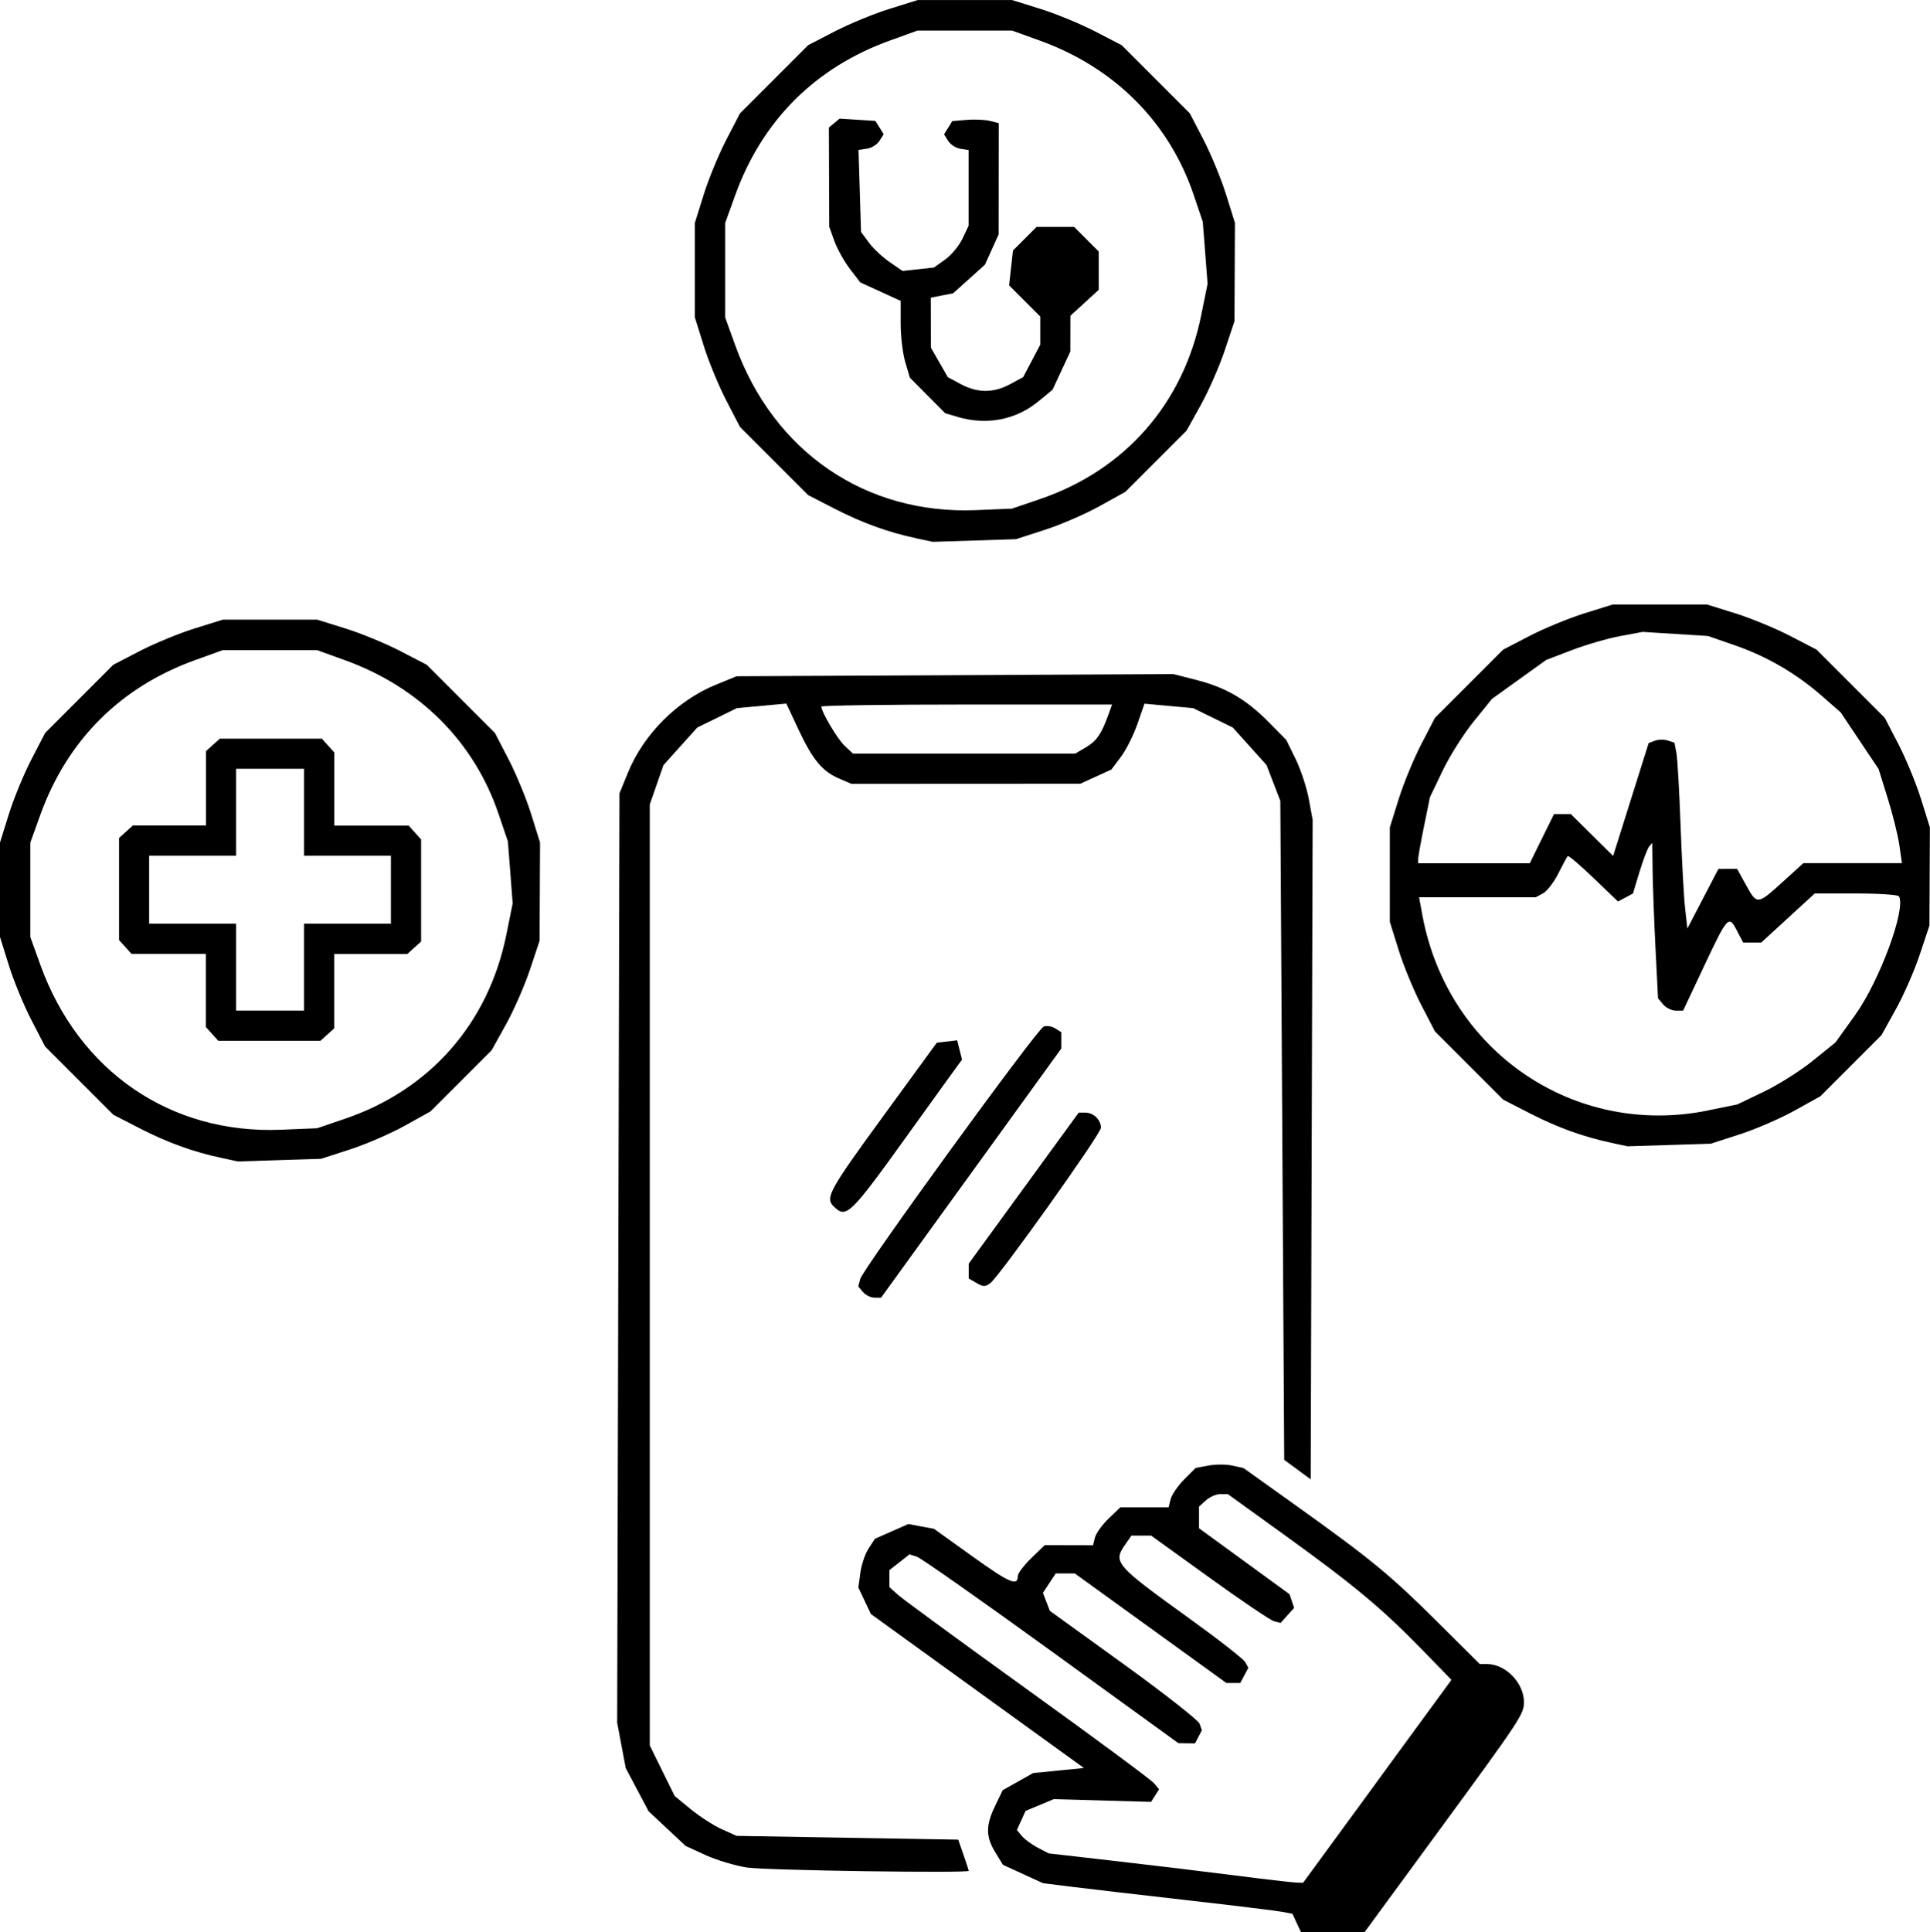 <?xml version="1.0" encoding="UTF-8" standalone="no"?>
<!-- Created with Inkscape (http://www.inkscape.org/) -->

<svg
   width="33.801mm"
   height="33.833mm"
   viewBox="0 0 33.801 33.833"
   version="1.1"
   id="svg35666"
   xml:space="preserve"
   xmlns:inkscape="http://www.inkscape.org/namespaces/inkscape"
   xmlns:sodipodi="http://sodipodi.sourceforge.net/DTD/sodipodi-0.dtd"
   xmlns="http://www.w3.org/2000/svg"
   xmlns:svg="http://www.w3.org/2000/svg"><sodipodi:namedview
     id="namedview35668"
     pagecolor="#ffffff"
     bordercolor="#666666"
     borderopacity="1.0"
     inkscape:showpageshadow="2"
     inkscape:pageopacity="0.0"
     inkscape:pagecheckerboard="0"
     inkscape:deskcolor="#d1d1d1"
     inkscape:document-units="mm"
     showgrid="false" /><defs
     id="defs35663" /><g
     inkscape:label="Layer 1"
     inkscape:groupmode="layer"
     id="layer1"
     transform="translate(-140.973,-197.292)"><path
       style="fill:#000000;stroke-width:0.066"
       d="m 163.683,230.964 -0.074,-0.162 -0.173,-0.034 c -0.095,-0.018 -0.842,-0.11 -1.661,-0.203 -0.819,-0.093 -1.724,-0.198 -2.012,-0.234 l -0.523,-0.065 -0.351,-0.161 -0.351,-0.161 -0.134,-0.219 c -0.169,-0.276 -0.169,-0.47 -0.002,-0.815 l 0.132,-0.273 0.267,-0.15 0.267,-0.15 0.444,-0.044 0.444,-0.044 -1.865,-1.348 -1.865,-1.348 -0.11,-0.232 -0.11,-0.232 0.035,-0.258 c 0.019,-0.142 0.084,-0.334 0.145,-0.427 l 0.111,-0.169 0.292,-0.129 0.292,-0.129 0.225,0.042 0.225,0.042 0.679,0.487 c 0.646,0.463 0.789,0.524 0.789,0.337 0,-0.045 0.106,-0.185 0.235,-0.31 l 0.235,-0.228 0.423,0.001 0.423,0.001 0.034,-0.135 c 0.019,-0.074 0.126,-0.224 0.239,-0.332 l 0.205,-0.197 h 0.423 0.423 l 0.036,-0.144 c 0.02,-0.079 0.127,-0.234 0.237,-0.345 l 0.201,-0.201 0.224,-0.042 c 0.123,-0.023 0.312,-0.023 0.419,9.2e-4 l 0.195,0.043 0.885,0.632 c 1.344,0.96 1.68,1.236 2.499,2.05 l 0.755,0.75 h 0.125 c 0.328,0 0.648,0.33 0.648,0.669 0,0.207 -0.065,0.306 -1.472,2.225 l -1.321,1.802 h -0.556 -0.556 z m 1.41,-2.482 1.3,-1.777 -0.507,-0.521 c -0.7,-0.72 -1.201,-1.138 -2.388,-1.994 l -1.022,-0.737 h -0.131 c -0.072,0 -0.185,0.049 -0.252,0.109 l -0.121,0.109 v 0.19 0.19 l 0.792,0.577 0.792,0.577 0.041,0.12 0.041,0.12 -0.119,0.132 -0.119,0.132 -0.113,-0.029 c -0.062,-0.016 -0.572,-0.36 -1.133,-0.765 l -1.02,-0.735 h -0.173 -0.173 l -0.103,0.147 c -0.225,0.321 -0.192,0.36 1.118,1.304 0.508,0.366 0.948,0.71 0.978,0.764 l 0.055,0.099 -0.071,0.133 -0.071,0.133 h -0.122 -0.122 l -1.327,-0.959 -1.327,-0.959 h -0.167 -0.167 l -0.112,0.17 -0.112,0.17 0.061,0.158 0.061,0.158 1.29,0.931 c 0.709,0.512 1.308,0.982 1.331,1.044 l 0.041,0.113 -0.06,0.116 -0.06,0.116 -0.146,-0.002 -0.146,-0.002 -2.227,-1.613 c -1.225,-0.887 -2.284,-1.631 -2.354,-1.653 l -0.127,-0.04 -0.176,0.138 -0.176,0.138 v 0.149 0.149 l 0.149,0.134 c 0.082,0.074 1.105,0.823 2.273,1.664 1.168,0.841 2.164,1.577 2.212,1.636 l 0.088,0.106 -0.07,0.11 -0.07,0.11 -0.852,-0.024 -0.852,-0.024 -0.247,0.103 -0.247,0.103 -0.076,0.167 -0.076,0.167 0.088,0.106 c 0.048,0.058 0.174,0.15 0.279,0.205 l 0.191,0.099 1.136,0.13 c 0.625,0.071 1.568,0.185 2.095,0.252 0.528,0.068 1.019,0.125 1.091,0.128 l 0.132,0.005 1.3,-1.777 z m -11.015,1.513 c -0.213,-0.031 -0.547,-0.13 -0.742,-0.219 l -0.354,-0.162 -0.324,-0.303 -0.324,-0.303 -0.201,-0.379 -0.201,-0.379 -0.075,-0.397 -0.075,-0.397 0.02,-8.136 0.02,-8.136 0.149,-0.364 c 0.276,-0.674 0.864,-1.262 1.538,-1.538 l 0.364,-0.149 3.825,-0.019 3.825,-0.019 0.407,0.104 c 0.513,0.131 0.871,0.341 1.262,0.737 l 0.308,0.312 0.164,0.335 c 0.09,0.184 0.194,0.499 0.231,0.7 l 0.067,0.364 -0.017,5.774 -0.017,5.774 -0.232,-0.171 -0.232,-0.171 -0.034,-5.769 -0.034,-5.769 -0.121,-0.314 -0.121,-0.314 -0.295,-0.328 -0.295,-0.328 -0.347,-0.17 -0.347,-0.17 -0.427,-0.039 -0.427,-0.039 -0.123,0.355 c -0.068,0.195 -0.198,0.455 -0.29,0.577 l -0.167,0.222 -0.272,0.124 -0.272,0.124 -2.003,10e-4 -2.003,0.001 -0.213,-0.091 c -0.297,-0.126 -0.468,-0.333 -0.715,-0.86 l -0.213,-0.455 -0.433,0.04 -0.433,0.04 -0.347,0.17 -0.347,0.17 -0.296,0.329 -0.296,0.329 -0.12,0.345 -0.12,0.345 v 8.237 8.237 l 0.218,0.443 0.218,0.443 0.283,0.232 c 0.156,0.128 0.4,0.285 0.542,0.349 l 0.259,0.117 1.941,0.033 1.941,0.033 0.092,0.265 c 0.051,0.146 0.092,0.272 0.093,0.281 0.003,0.044 -3.522,-0.007 -3.859,-0.056 z m 5.912,-19.617 c 0.188,-0.111 0.271,-0.231 0.393,-0.568 l 0.066,-0.182 h -2.545 c -1.4,0 -2.545,0.016 -2.545,0.036 0,0.096 0.282,0.57 0.409,0.689 l 0.145,0.135 h 1.945 1.945 z m -3.903,9.537 -0.082,-0.099 0.034,-0.129 c 0.047,-0.181 3.095,-4.375 3.212,-4.42 0.053,-0.02 0.144,-0.006 0.202,0.031 l 0.107,0.067 v 0.143 0.143 l -1.578,2.181 -1.578,2.181 h -0.117 c -0.065,0 -0.154,-0.044 -0.199,-0.099 z m 1.968,-0.171 -0.116,-0.067 v -0.13 -0.13 l 0.963,-1.322 0.963,-1.322 h 0.115 c 0.144,0 0.274,0.126 0.274,0.266 0,0.106 -1.801,2.633 -1.944,2.726 -0.095,0.062 -0.116,0.06 -0.256,-0.021 z m -2.484,-1.331 c -0.148,-0.148 -0.074,-0.284 0.868,-1.574 l 0.941,-1.29 0.178,-0.021 0.178,-0.021 0.043,0.17 0.043,0.17 -0.062,0.082 c -0.034,0.045 -0.415,0.573 -0.846,1.173 -1.06,1.476 -1.118,1.534 -1.342,1.31 z m -10.724,-0.848 c -0.486,-0.103 -0.94,-0.267 -1.427,-0.517 l -0.463,-0.238 -0.597,-0.597 -0.597,-0.597 -0.24,-0.463 c -0.132,-0.255 -0.31,-0.686 -0.395,-0.959 l -0.155,-0.496 v -0.827 -0.827 l 0.155,-0.496 c 0.085,-0.273 0.263,-0.704 0.395,-0.959 l 0.24,-0.463 0.597,-0.597 0.597,-0.597 0.463,-0.24 c 0.255,-0.132 0.686,-0.31 0.959,-0.395 l 0.496,-0.155 h 0.827 0.827 l 0.496,0.155 c 0.273,0.085 0.704,0.263 0.959,0.395 l 0.463,0.24 0.597,0.597 0.597,0.597 0.24,0.463 c 0.132,0.255 0.31,0.686 0.395,0.959 l 0.155,0.496 -0.004,0.86 -0.004,0.86 -0.169,0.507 c -0.093,0.279 -0.282,0.711 -0.42,0.959 l -0.251,0.452 -0.535,0.535 -0.535,0.535 -0.452,0.251 c -0.249,0.138 -0.68,0.325 -0.959,0.415 l -0.507,0.164 -0.728,0.023 -0.728,0.023 z m 2.16,-0.682 c 1.495,-0.506 2.519,-1.671 2.833,-3.221 l 0.112,-0.553 -0.042,-0.542 -0.042,-0.542 -0.161,-0.475 c -0.429,-1.27 -1.386,-2.227 -2.695,-2.699 l -0.485,-0.175 h -0.827 -0.827 l -0.485,0.175 c -1.307,0.471 -2.238,1.402 -2.709,2.709 l -0.175,0.485 v 0.827 0.827 l 0.175,0.485 c 0.673,1.868 2.282,2.969 4.219,2.889 l 0.628,-0.026 z m -2.32,-1.488 -0.109,-0.121 v -0.64 -0.64 h -0.651 -0.651 l -0.109,-0.121 -0.109,-0.121 v -0.894 -0.894 l 0.121,-0.109 0.121,-0.109 h 0.64 0.64 v -0.651 -0.651 l 0.121,-0.109 0.121,-0.109 h 0.894 0.894 l 0.109,0.121 0.109,0.121 v 0.64 0.64 h 0.651 0.651 l 0.109,0.121 0.109,0.121 v 0.894 0.894 l -0.121,0.109 -0.121,0.109 h -0.64 -0.64 v 0.651 0.651 l -0.121,0.109 -0.121,0.109 h -0.894 -0.894 z m 1.61,-1.169 V 213.465 h 0.761 0.761 v -0.595 -0.595 h -0.761 -0.761 v -0.761 -0.761 h -0.595 -0.595 v 0.761 0.761 h -0.761 -0.761 v 0.595 0.595 h 0.761 0.761 v 0.761 0.761 h 0.595 0.595 z m 22.891,3.074 c -0.486,-0.103 -0.94,-0.267 -1.427,-0.517 l -0.463,-0.238 -0.597,-0.597 -0.597,-0.597 -0.24,-0.463 c -0.132,-0.255 -0.31,-0.686 -0.395,-0.959 l -0.155,-0.496 v -0.827 -0.827 l 0.155,-0.496 c 0.085,-0.273 0.263,-0.704 0.395,-0.959 l 0.24,-0.463 0.597,-0.597 0.597,-0.597 0.463,-0.24 c 0.255,-0.132 0.686,-0.31 0.959,-0.395 l 0.496,-0.155 h 0.827 0.827 l 0.496,0.155 c 0.273,0.085 0.704,0.263 0.959,0.395 l 0.463,0.24 0.597,0.597 0.597,0.597 0.24,0.463 c 0.132,0.255 0.31,0.686 0.395,0.959 l 0.155,0.496 -0.004,0.86 -0.004,0.86 -0.169,0.507 c -0.093,0.279 -0.282,0.711 -0.42,0.959 l -0.251,0.452 -0.535,0.535 -0.535,0.535 -0.452,0.251 c -0.249,0.138 -0.68,0.325 -0.959,0.415 l -0.507,0.164 -0.728,0.023 -0.728,0.023 -0.293,-0.062 z m 1.701,-0.566 0.51,-0.104 0.463,-0.222 c 0.255,-0.122 0.642,-0.367 0.86,-0.543 l 0.397,-0.321 0.343,-0.478 c 0.429,-0.598 0.895,-1.858 0.769,-2.08 -0.015,-0.027 -0.354,-0.05 -0.752,-0.05 h -0.723 l -0.469,0.43 -0.469,0.43 h -0.158 -0.158 l -0.103,-0.198 c -0.149,-0.289 -0.164,-0.274 -0.574,0.595 l -0.374,0.794 h -0.13 c -0.071,0 -0.17,-0.049 -0.22,-0.108 l -0.09,-0.108 -0.044,-0.867 c -0.024,-0.477 -0.047,-1.089 -0.051,-1.36 l -0.006,-0.493 -0.054,0.063 c -0.03,0.035 -0.105,0.234 -0.169,0.443 l -0.115,0.38 -0.131,0.07 -0.131,0.07 -0.428,-0.411 c -0.235,-0.226 -0.439,-0.399 -0.453,-0.384 -0.014,0.015 -0.088,0.153 -0.165,0.306 -0.077,0.153 -0.198,0.31 -0.268,0.347 l -0.128,0.068 h -1.021 -1.021 l 0.058,0.314 c 0.441,2.382 2.66,3.897 5.004,3.418 z m 0.343,-4.229 h 0.164 l 0.155,0.281 c 0.194,0.351 0.199,0.351 0.641,-0.05 l 0.365,-0.331 h 0.863 0.863 l -0.045,-0.314 c -0.025,-0.173 -0.117,-0.544 -0.205,-0.824 l -0.159,-0.51 -0.332,-0.496 -0.332,-0.496 -0.326,-0.285 c -0.451,-0.395 -0.961,-0.692 -1.521,-0.887 l -0.476,-0.165 -0.572,-0.036 -0.572,-0.036 -0.397,0.074 c -0.218,0.041 -0.599,0.151 -0.845,0.246 l -0.448,0.171 -0.475,0.341 -0.475,0.341 -0.321,0.397 c -0.177,0.218 -0.421,0.605 -0.543,0.86 l -0.222,0.463 -0.104,0.51 c -0.057,0.28 -0.104,0.541 -0.104,0.579 v 0.069 h 0.978 0.978 l 0.212,-0.43 0.212,-0.43 h 0.148 0.148 l 0.37,0.366 0.37,0.366 0.311,-0.988 0.311,-0.988 0.108,-0.041 c 0.059,-0.023 0.161,-0.025 0.226,-0.004 l 0.118,0.038 0.034,0.179 c 0.019,0.098 0.051,0.67 0.073,1.27 0.022,0.6 0.057,1.252 0.079,1.448 l 0.04,0.357 0.272,-0.522 0.272,-0.522 z m -14.215,-5.789 c -0.486,-0.103 -0.94,-0.267 -1.427,-0.517 l -0.463,-0.238 -0.597,-0.597 -0.597,-0.597 -0.24,-0.463 c -0.132,-0.255 -0.31,-0.686 -0.395,-0.959 l -0.155,-0.496 v -0.827 -0.827 l 0.155,-0.496 c 0.085,-0.273 0.263,-0.704 0.395,-0.959 l 0.24,-0.463 0.597,-0.597 0.597,-0.597 0.463,-0.24 c 0.255,-0.132 0.686,-0.31 0.959,-0.395 l 0.496,-0.155 h 0.827 0.827 l 0.496,0.155 c 0.273,0.085 0.704,0.263 0.959,0.395 l 0.463,0.24 0.597,0.597 0.597,0.597 0.24,0.463 c 0.132,0.255 0.31,0.686 0.395,0.959 l 0.155,0.496 -0.004,0.86 -0.004,0.86 -0.169,0.507 c -0.093,0.279 -0.282,0.711 -0.42,0.959 l -0.251,0.452 -0.535,0.535 -0.535,0.535 -0.452,0.251 c -0.249,0.138 -0.68,0.325 -0.959,0.415 l -0.507,0.164 -0.728,0.023 -0.728,0.023 -0.293,-0.062 z m 2.16,-0.682 c 1.495,-0.506 2.519,-1.671 2.833,-3.221 l 0.112,-0.553 -0.042,-0.542 -0.042,-0.542 -0.161,-0.475 c -0.43,-1.27 -1.386,-2.227 -2.695,-2.699 l -0.485,-0.175 h -0.827 -0.827 l -0.485,0.175 c -1.307,0.471 -2.238,1.402 -2.709,2.709 l -0.175,0.485 v 0.827 0.827 l 0.175,0.485 c 0.673,1.868 2.282,2.969 4.219,2.889 l 0.628,-0.026 z m -1.428,-1.442 -0.222,-0.064 -0.309,-0.311 -0.309,-0.311 -0.081,-0.272 c -0.044,-0.15 -0.081,-0.453 -0.081,-0.673 v -0.401 l -0.354,-0.162 -0.354,-0.162 -0.183,-0.239 c -0.1,-0.132 -0.222,-0.351 -0.271,-0.488 l -0.089,-0.248 -0.003,-0.868 -0.003,-0.868 0.094,-0.078 0.094,-0.078 0.313,0.02 0.313,0.02 0.073,0.116 0.073,0.116 -0.073,0.116 c -0.04,0.064 -0.139,0.126 -0.22,0.138 l -0.148,0.022 0.022,0.718 0.022,0.718 0.138,0.187 c 0.076,0.103 0.24,0.256 0.364,0.341 l 0.225,0.155 0.275,-0.03 0.275,-0.03 0.196,-0.14 c 0.108,-0.077 0.245,-0.242 0.304,-0.366 l 0.107,-0.226 v -0.663 -0.663 l -0.142,-0.021 c -0.078,-0.012 -0.175,-0.073 -0.215,-0.137 l -0.073,-0.116 0.072,-0.116 0.072,-0.116 0.252,-0.021 c 0.138,-0.012 0.321,-0.004 0.407,0.018 l 0.155,0.039 -0.001,0.974 -0.001,0.974 -0.12,0.265 -0.12,0.265 -0.278,0.25 -0.278,0.25 -0.196,0.039 -0.196,0.039 10e-4,0.438 0.001,0.438 0.148,0.258 0.148,0.258 0.23,0.123 c 0.293,0.156 0.57,0.156 0.86,-7e-5 l 0.229,-0.123 0.15,-0.285 0.15,-0.285 v -0.246 -0.246 l -0.273,-0.273 -0.273,-0.273 0.034,-0.305 0.034,-0.305 0.207,-0.207 0.207,-0.207 h 0.328 0.328 l 0.216,0.216 0.216,0.216 v 0.335 0.335 l -0.248,0.227 -0.248,0.227 -6.7e-4,0.313 -6.6e-4,0.313 -0.156,0.335 -0.156,0.335 -0.244,0.201 c -0.395,0.326 -0.902,0.425 -1.417,0.276 z"
       id="path35807" /></g></svg>
